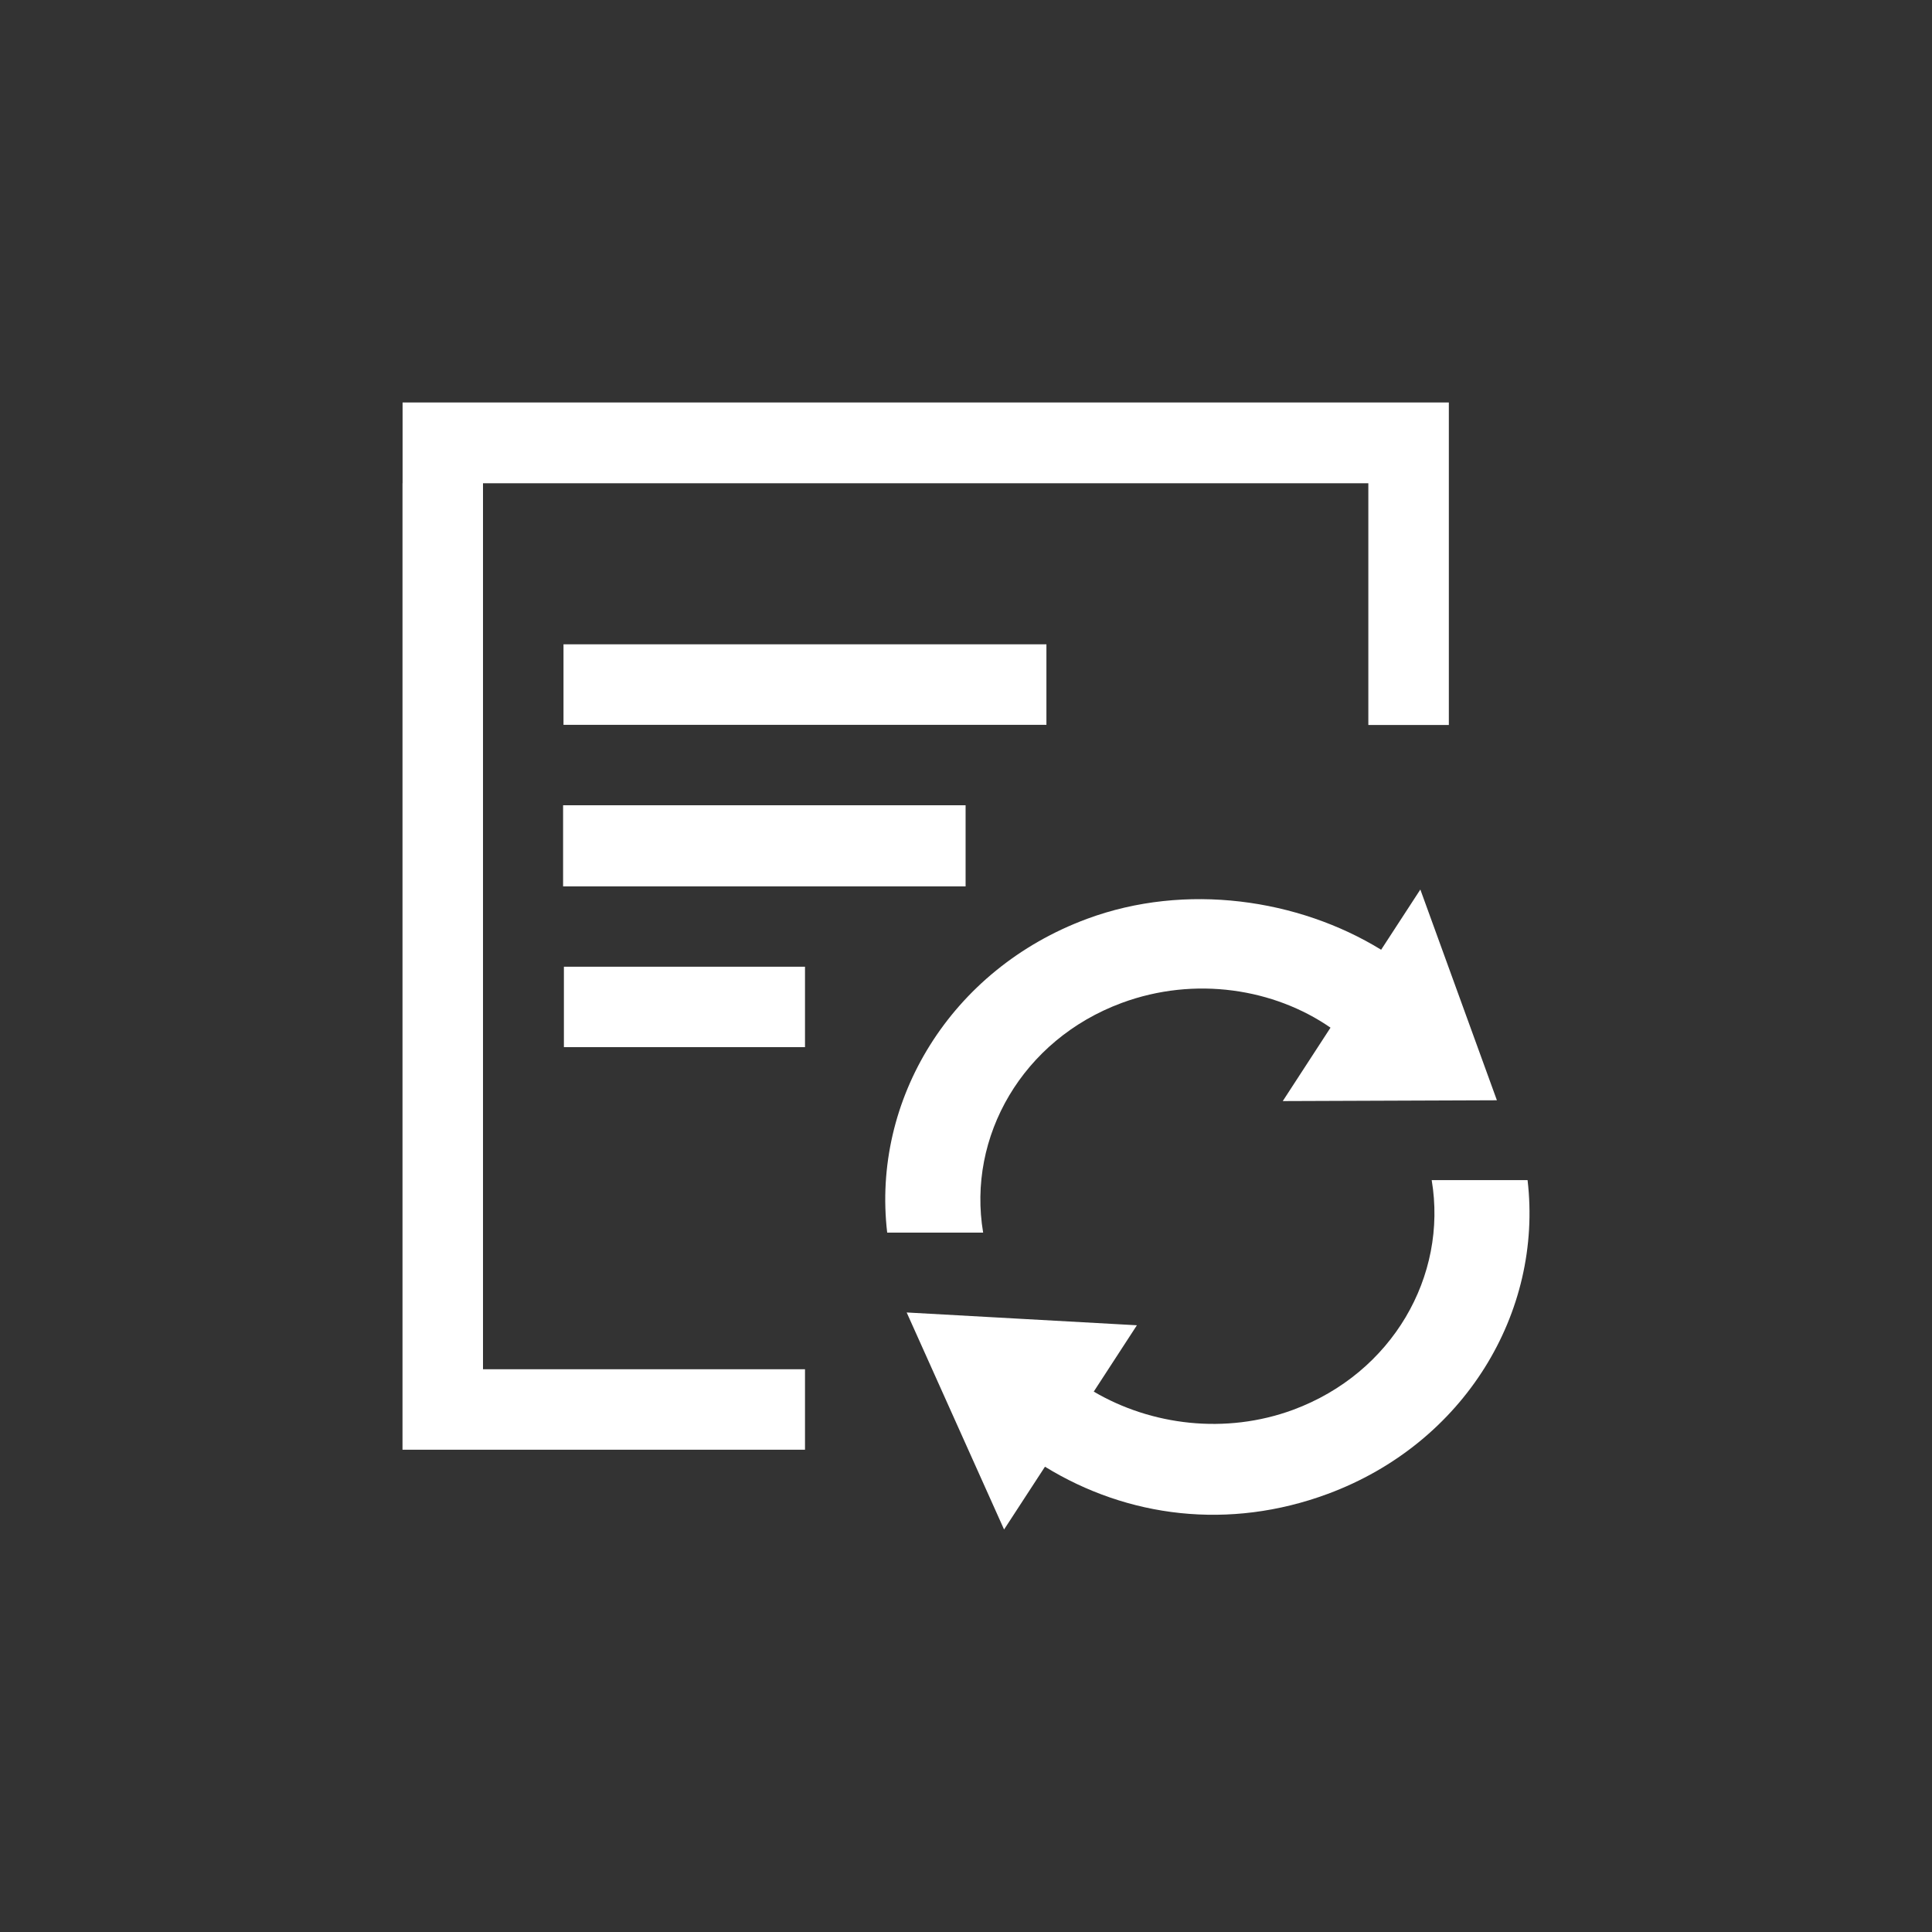 <?xml version="1.0" encoding="UTF-8"?>
<svg width="24px" height="24px" viewBox="0 0 24 24" version="1.1" xmlns="http://www.w3.org/2000/svg" xmlns:xlink="http://www.w3.org/1999/xlink">
    <rect x="0" y="0" width="24" height="24" fill="#333333" stroke="none"/>
    <!-- Generator: Sketch 58 (84663) - https://sketch.com -->
    <title>icon/刷新</title>
    <desc>Created with Sketch.</desc>
    <g id="组件" stroke="none" stroke-width="1" fill="none" fill-rule="evenodd">
        <g id="icon/刷新">
            <g>
                <rect id="矩形备份-5" x="0" y="0" width="24" height="24"></rect>
                <g id="由BIM构件自动生成子任务备份" transform="translate(4, 4)" fill="#FFFFFF" fill-rule="nonzero">
                    <rect id="矩形" opacity="0" x="0" y="0" width="16" height="16"></rect>
                    <path d="M1.001,1 L13.998,1 L13.998,2.003 L1.001,2.003 L1.001,1 Z M1,2.003 L2,2.003 L2,14.009 L1,14.009 L1,2.003 Z M1,13.009 L6,13.009 L6,14.009 L1,14.009 L1,13.009 Z M12.998,2.001 L13.998,2.001 L13.998,5.006 L12.998,5.006 L12.998,2.001 Z M3,4.004 L8.999,4.004 L8.999,5.004 L3,5.004 L3,4.004 Z M2.995,6.003 L7.995,6.003 L7.995,7.011 L2.995,7.011 L2.995,6.003 Z M3.005,8.009 L6,8.009 L6,9.008 L3.005,9.008 L3.005,8.009 Z M8.213,11.312 C8.012,10.12 8.702,8.915 9.934,8.459 C10.847,8.121 11.831,8.283 12.528,8.766 L11.935,9.678 L14.595,9.668 L13.644,7.05 L13.157,7.798 C12.13,7.167 10.73,6.96 9.504,7.414 C7.806,8.043 6.828,9.668 7.021,11.312 L8.213,11.312 L8.213,11.312 Z M13.785,10.66 C13.985,11.852 13.296,13.057 12.064,13.513 C11.224,13.823 10.299,13.706 9.587,13.287 C9.723,13.079 10.123,12.463 10.123,12.463 L7.263,12.304 L8.473,15 L8.981,14.22 C10.007,14.851 11.267,15.012 12.493,14.558 C14.191,13.929 15.169,12.304 14.976,10.66 L13.785,10.66 L13.785,10.66 L13.785,10.66 Z" id="形状"></path>
                </g>
            </g>
        </g>
    </g>
</svg>